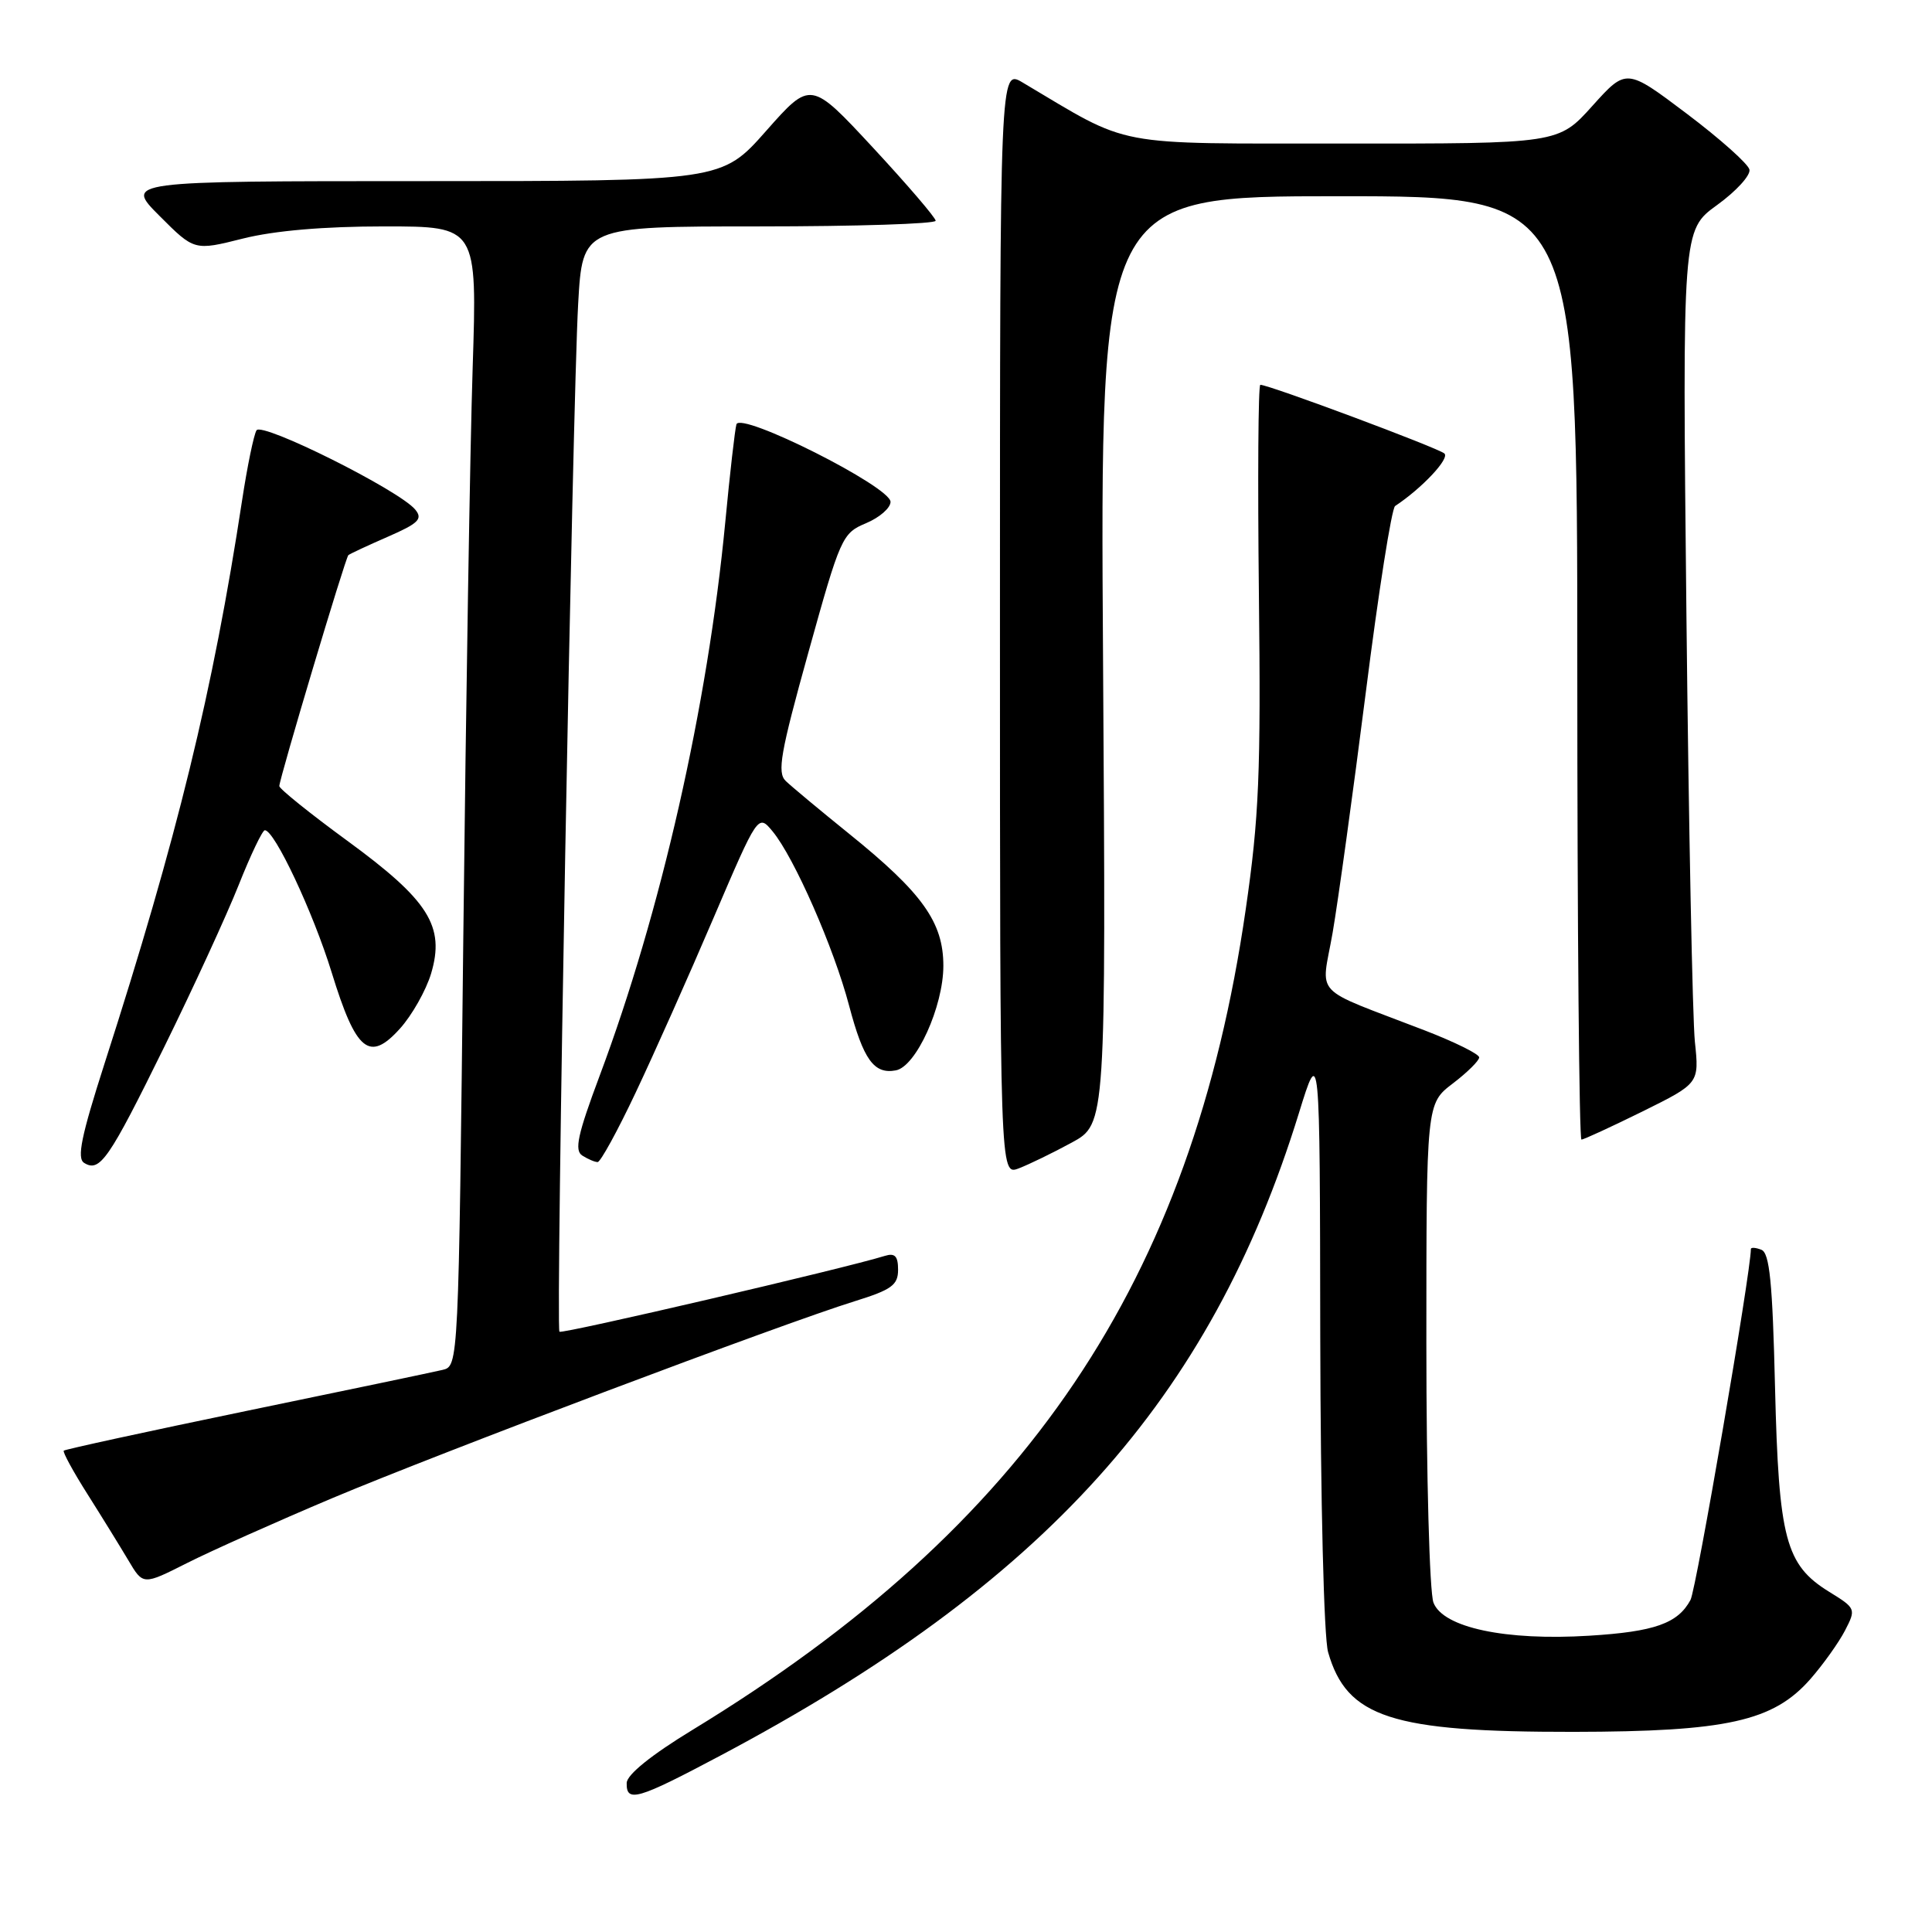 <?xml version="1.0" encoding="UTF-8" standalone="no"?>
<!DOCTYPE svg PUBLIC "-//W3C//DTD SVG 1.1//EN" "http://www.w3.org/Graphics/SVG/1.1/DTD/svg11.dtd" >
<svg xmlns="http://www.w3.org/2000/svg" xmlns:xlink="http://www.w3.org/1999/xlink" version="1.1" viewBox="0 0 256 256">
 <g >
 <path fill="currentColor"
d=" M 95.41 232.65 C 138.41 209.85 160.39 185.45 172.11 147.50 C 174.89 138.50 174.89 138.50 174.94 177.01 C 174.98 198.87 175.42 216.98 175.98 218.92 C 178.46 227.59 184.38 229.51 208.50 229.48 C 228.82 229.45 234.97 228.08 239.88 222.49 C 241.57 220.56 243.64 217.66 244.47 216.06 C 245.95 213.19 245.92 213.11 242.37 210.92 C 236.59 207.35 235.69 203.94 235.20 183.81 C 234.87 169.93 234.48 166.01 233.39 165.60 C 232.63 165.30 232.00 165.26 232.00 165.51 C 232.00 168.54 224.77 210.57 224.00 212.00 C 222.33 215.11 219.24 216.21 210.59 216.74 C 199.51 217.43 191.20 215.67 189.94 212.35 C 189.42 210.98 189.00 195.58 189.00 178.05 C 189.00 146.24 189.00 146.24 192.50 143.57 C 194.43 142.10 196.00 140.54 196.00 140.11 C 196.00 139.67 192.74 138.06 188.75 136.52 C 173.56 130.66 175.07 132.26 176.58 123.59 C 177.30 119.41 179.28 105.10 180.97 91.79 C 182.65 78.49 184.40 67.35 184.86 67.05 C 188.41 64.70 192.13 60.75 191.39 60.09 C 190.56 59.35 168.11 50.97 167.00 50.99 C 166.72 51.00 166.64 63.45 166.81 78.67 C 167.08 102.45 166.83 108.34 165.06 120.53 C 157.92 169.83 136.07 202.23 91.79 229.20 C 86.30 232.54 83.07 235.15 83.04 236.25 C 82.98 238.89 84.45 238.47 95.41 232.65 Z  M 44.01 198.52 C 58.36 192.48 103.64 175.40 113.25 172.42 C 118.14 170.90 119.00 170.28 119.00 168.25 C 119.00 166.44 118.58 166.00 117.25 166.41 C 112.01 168.05 74.47 176.80 74.13 176.46 C 73.62 175.96 75.85 53.80 76.61 40.25 C 77.19 30.00 77.19 30.00 100.60 30.00 C 113.47 30.00 123.99 29.66 123.98 29.25 C 123.97 28.84 120.24 24.49 115.69 19.58 C 107.42 10.67 107.42 10.67 101.53 17.33 C 95.64 24.00 95.64 24.00 56.09 24.00 C 16.53 24.00 16.53 24.00 21.14 28.61 C 25.75 33.23 25.75 33.23 32.19 31.61 C 36.38 30.56 42.93 30.00 50.93 30.00 C 63.23 30.00 63.23 30.00 62.63 48.75 C 62.29 59.06 61.74 93.04 61.39 124.26 C 60.76 181.02 60.76 181.02 58.63 181.52 C 57.46 181.80 45.76 184.25 32.63 186.96 C 19.50 189.68 8.62 192.05 8.45 192.22 C 8.28 192.39 9.70 195.00 11.61 198.01 C 13.52 201.03 15.95 204.97 17.02 206.77 C 18.96 210.05 18.96 210.05 24.75 207.13 C 27.93 205.52 36.60 201.65 44.01 198.52 Z  M 142.01 151.40 C 146.55 148.93 146.55 148.93 146.16 87.46 C 145.76 26.00 145.76 26.00 177.38 26.00 C 209.00 26.00 209.00 26.00 209.00 88.50 C 209.00 122.88 209.25 151.00 209.55 151.00 C 209.85 151.00 213.48 149.32 217.63 147.28 C 225.16 143.55 225.16 143.55 224.58 138.03 C 224.27 134.99 223.76 109.55 223.46 81.50 C 222.92 30.50 222.92 30.50 227.52 27.17 C 230.05 25.34 231.98 23.23 231.81 22.47 C 231.64 21.71 227.90 18.38 223.50 15.06 C 215.50 9.03 215.50 9.03 211.00 14.03 C 206.50 19.04 206.50 19.04 178.12 19.02 C 146.91 19.00 150.12 19.61 135.50 10.93 C 132.50 9.15 132.50 9.15 132.50 82.45 C 132.50 155.76 132.50 155.76 134.98 154.82 C 136.34 154.30 139.51 152.76 142.01 151.40 Z  M 21.76 138.73 C 25.61 130.90 30.05 121.24 31.63 117.26 C 33.21 113.28 34.77 110.02 35.09 110.01 C 36.37 109.99 41.48 120.85 43.95 128.86 C 47.18 139.35 48.94 140.80 53.00 136.29 C 54.59 134.53 56.44 131.25 57.12 129.01 C 58.99 122.74 56.83 119.31 46.01 111.40 C 41.06 107.78 37.01 104.52 37.01 104.16 C 37.03 103.14 45.77 73.89 46.16 73.56 C 46.35 73.39 48.69 72.30 51.37 71.13 C 55.47 69.34 56.05 68.77 55.02 67.52 C 52.89 64.95 34.70 55.87 33.99 57.02 C 33.63 57.60 32.77 61.77 32.08 66.29 C 28.21 91.65 23.49 110.97 13.86 140.90 C 10.77 150.53 10.16 153.48 11.15 154.09 C 13.23 155.38 14.41 153.67 21.76 138.73 Z  M 84.24 144.75 C 86.65 139.66 91.28 129.28 94.53 121.67 C 100.45 107.84 100.45 107.84 102.38 110.17 C 105.24 113.64 110.49 125.58 112.51 133.25 C 114.41 140.43 115.81 142.37 118.70 141.83 C 121.38 141.34 125.00 133.37 125.00 127.97 C 125.00 122.20 122.23 118.32 112.50 110.47 C 108.65 107.36 104.88 104.22 104.12 103.49 C 102.95 102.37 103.41 99.77 107.12 86.43 C 111.36 71.18 111.59 70.65 114.75 69.33 C 116.54 68.58 118.00 67.31 118.00 66.50 C 118.00 64.49 98.09 54.48 97.58 56.23 C 97.38 56.93 96.71 62.77 96.10 69.21 C 93.77 93.56 87.58 120.86 79.45 142.56 C 76.54 150.34 76.08 152.44 77.16 153.12 C 77.90 153.59 78.81 153.98 79.19 153.98 C 79.56 153.99 81.84 149.84 84.24 144.75 Z "/>
</g>
</svg>
